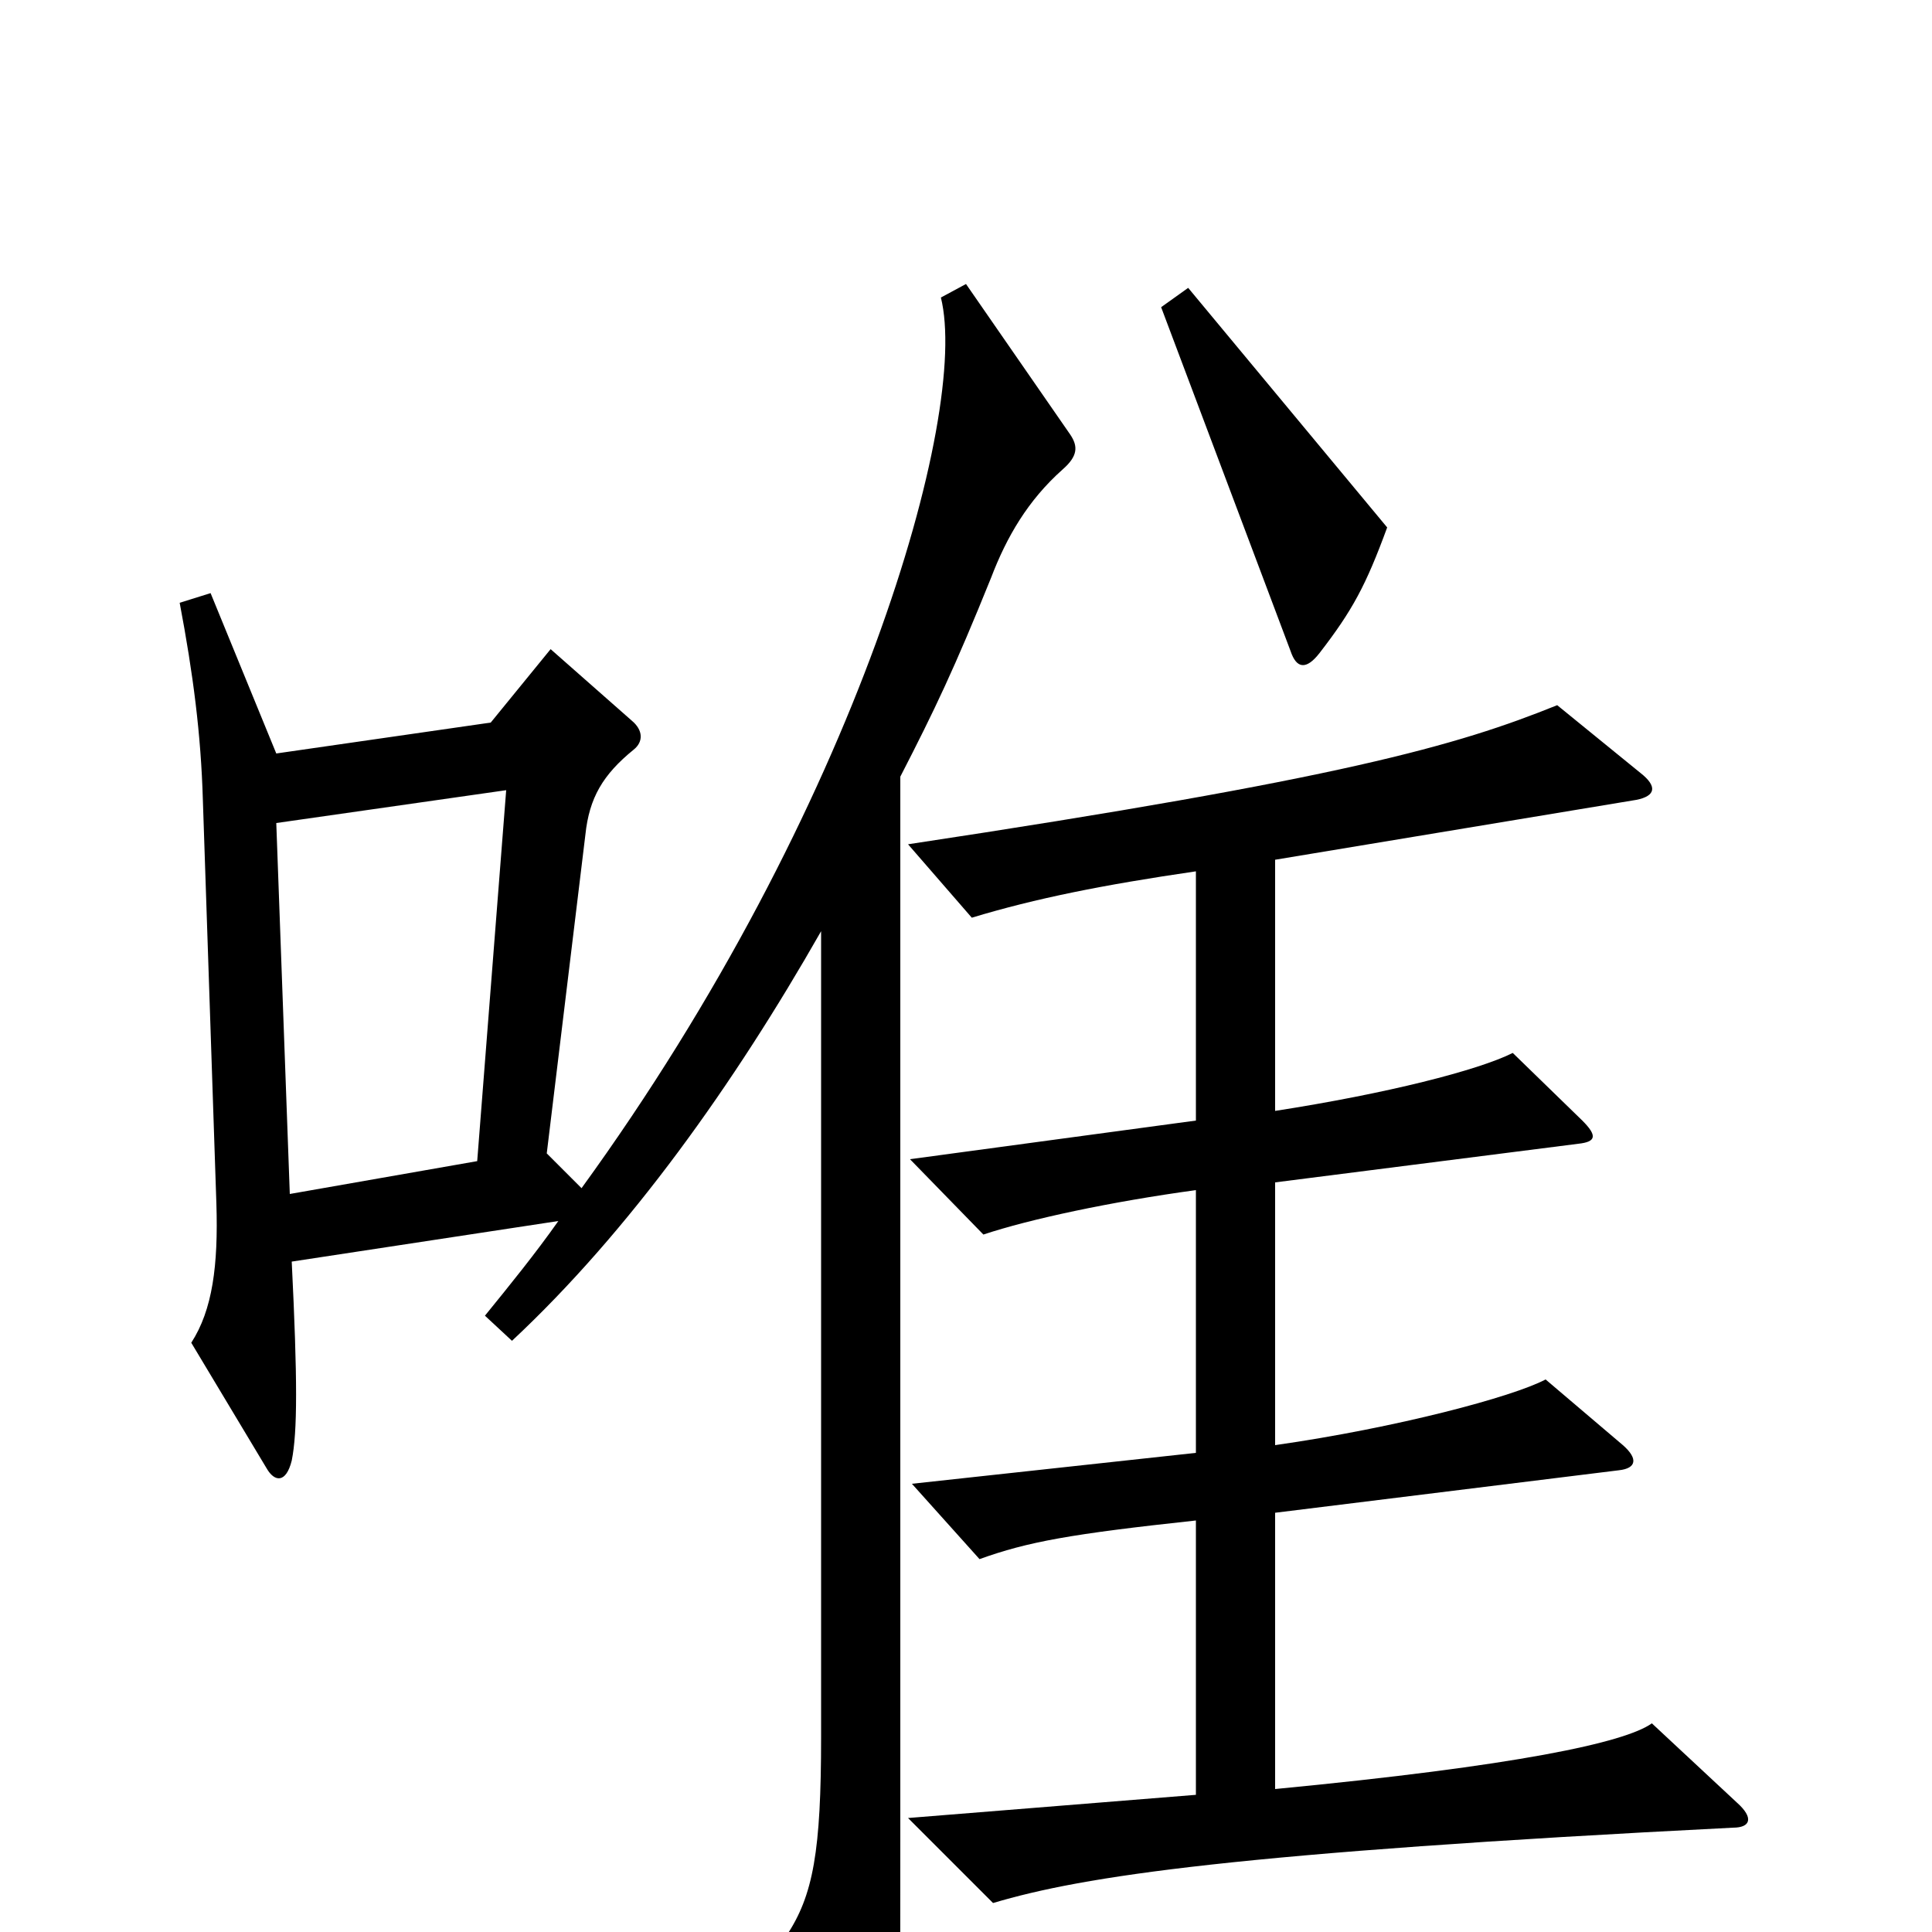 <svg xmlns="http://www.w3.org/2000/svg" viewBox="0 -1000 1000 1000">
	<path fill="#000000" d="M718 -727L615 -851L601 -841L668 -663C671 -654 676 -653 683 -662C700 -684 707 -697 718 -727ZM554 -775L500 -853L487 -846C502 -786 444 -582 301 -385L283 -403L303 -568C305 -587 312 -599 328 -612C333 -616 333 -622 327 -627L285 -664L254 -626L143 -610L109 -693L93 -688C100 -651 104 -620 105 -586L112 -377C113 -345 110 -322 99 -305L138 -240C142 -233 148 -232 151 -244C154 -259 154 -286 151 -347L289 -368C277 -351 264 -335 251 -319L265 -306C326 -363 380 -439 425 -518V-101C425 -42 421 -19 407 2L452 92C456 100 461 100 463 89C466 74 466 62 466 -49V-598C484 -633 494 -654 513 -701C521 -722 532 -741 550 -757C558 -764 558 -769 554 -775ZM899 -67L855 -108C841 -98 785 -86 660 -74V-217L838 -239C847 -240 848 -245 840 -252L800 -286C783 -277 723 -261 660 -252V-388L817 -408C826 -409 827 -412 819 -420L783 -455C765 -446 718 -434 660 -425V-555L847 -586C857 -588 858 -593 849 -600L806 -635C754 -614 695 -597 470 -563L503 -525C536 -535 571 -542 619 -549V-420L471 -400L509 -361C533 -369 575 -378 619 -384V-248L472 -232L507 -193C532 -202 554 -206 619 -213V-71L470 -59L514 -15C561 -29 640 -41 897 -54C906 -54 908 -59 899 -67ZM262 -591L247 -399L150 -382L143 -574Z"/>
</svg>